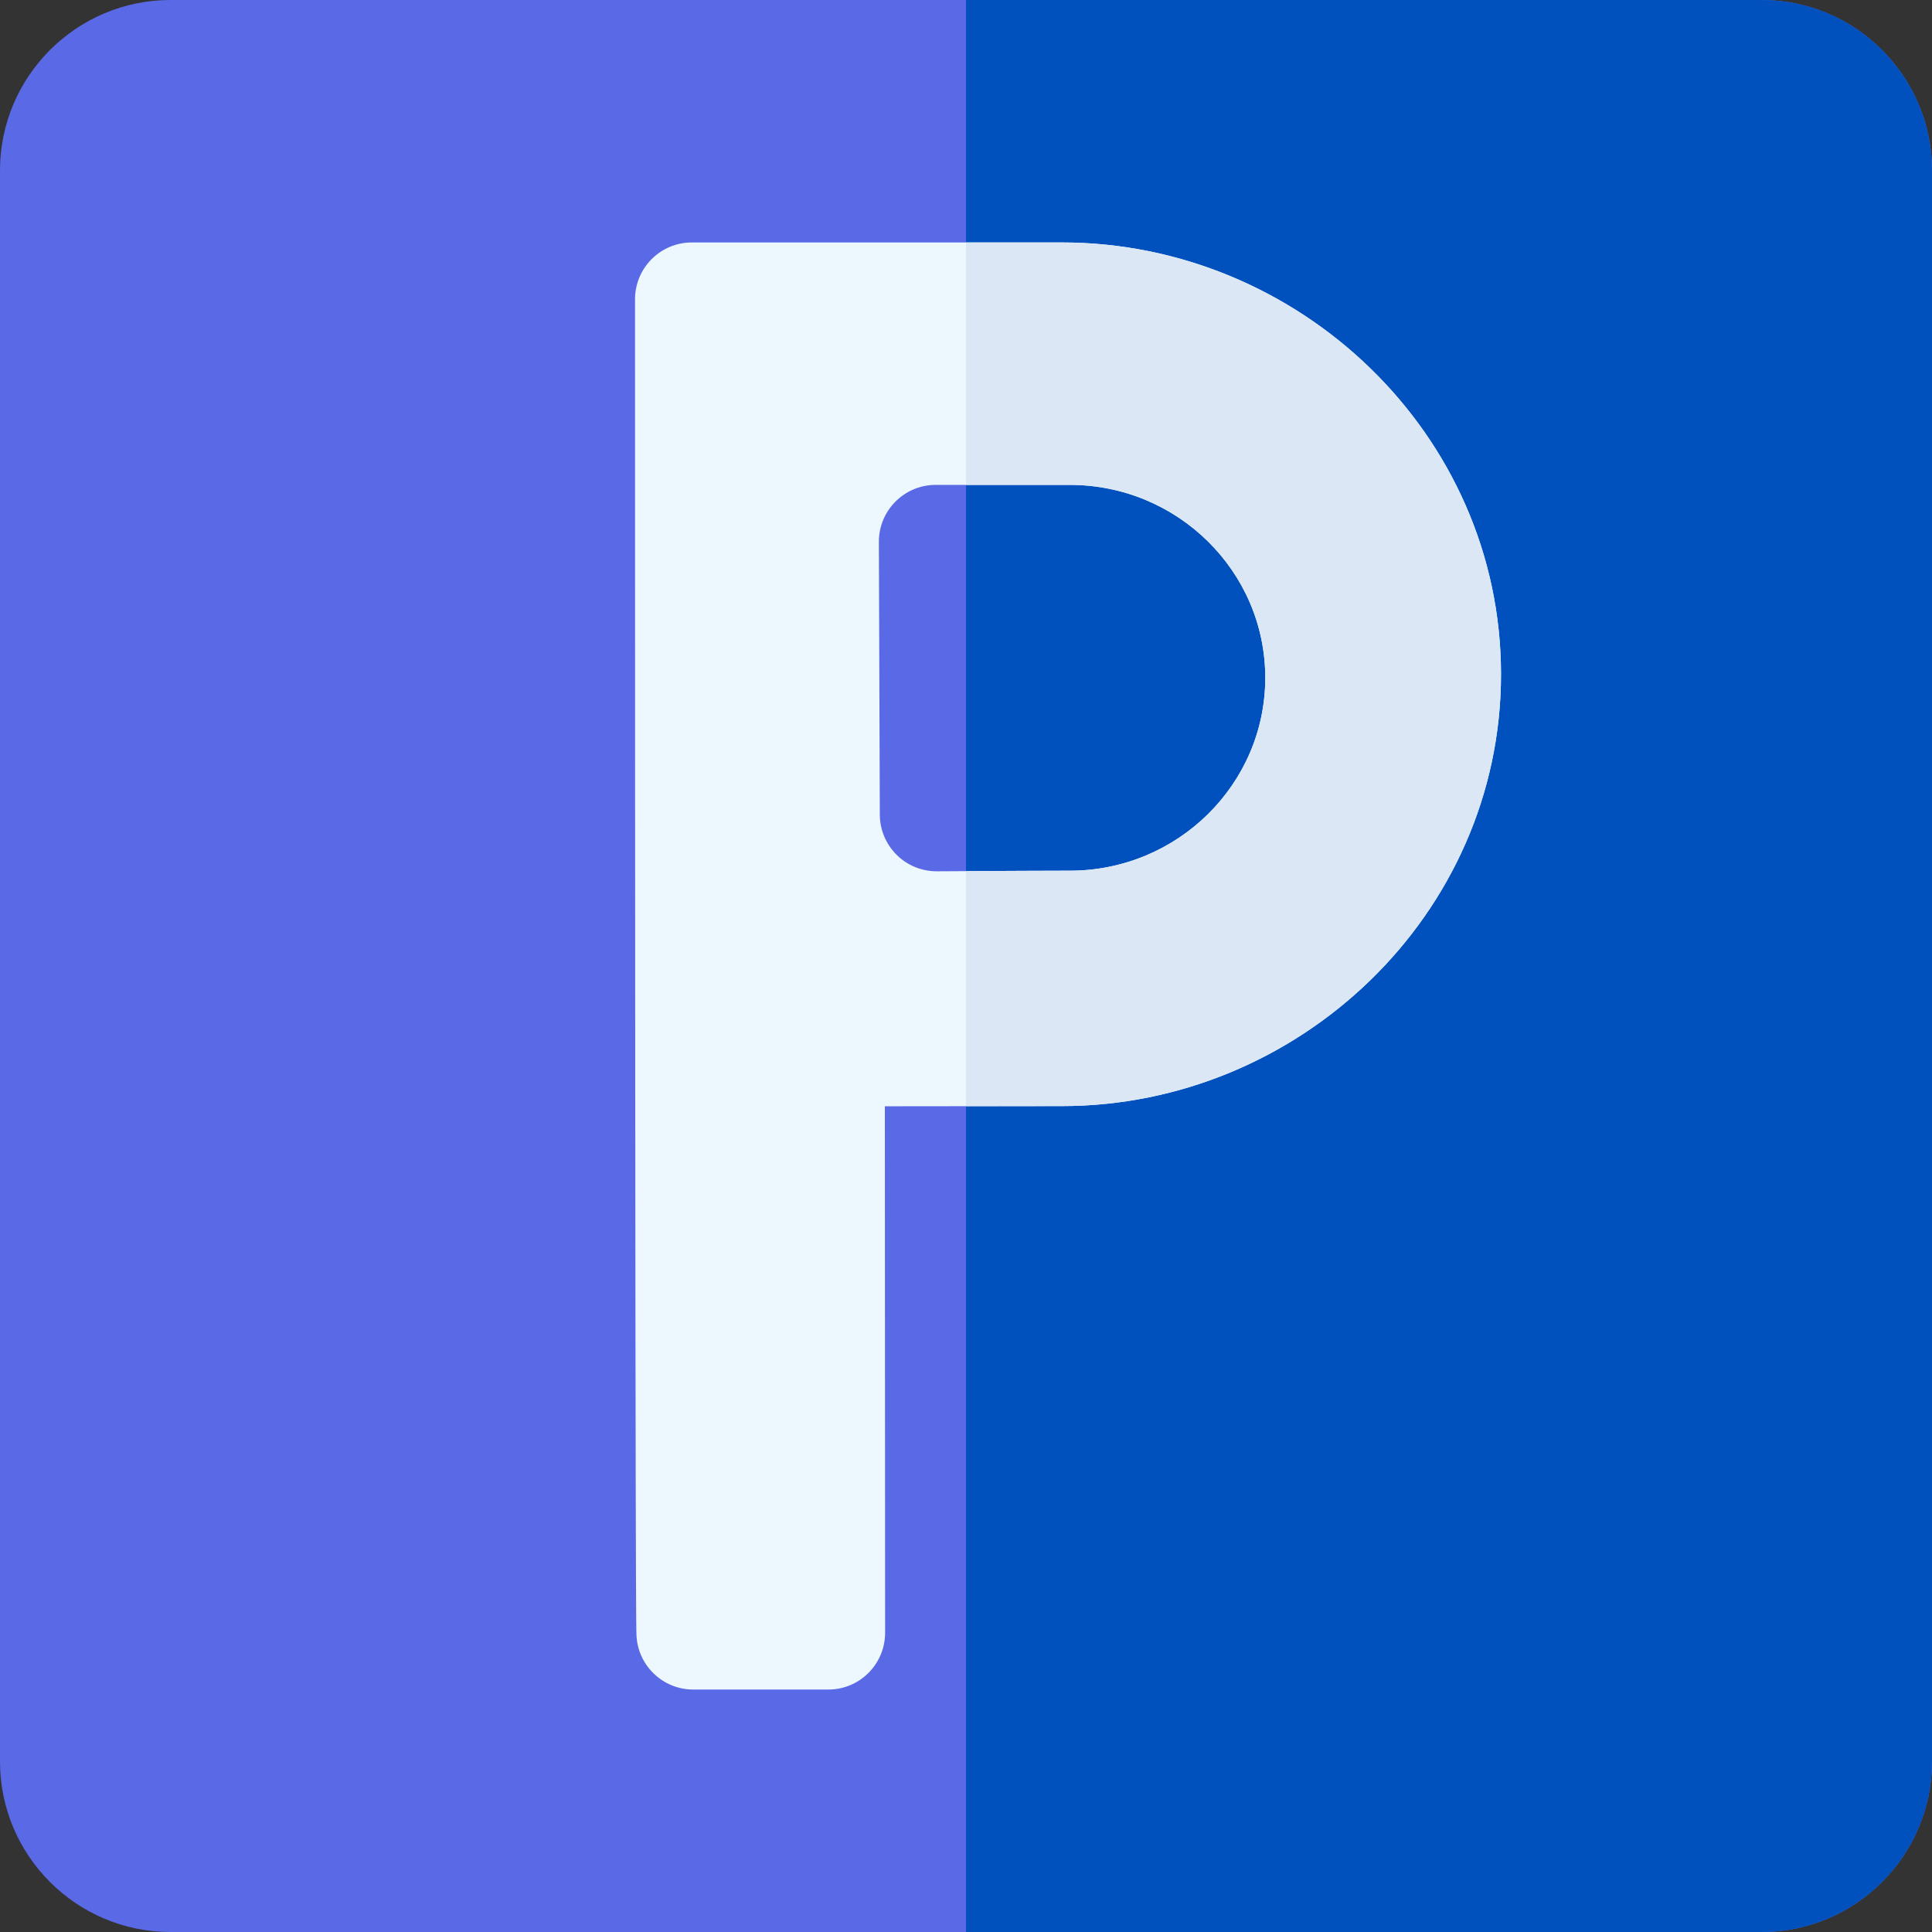 <svg id="Capa_1" enable-background="new 0 0 510 510" height="512" viewBox="0 0 510 510" width="512" xmlns="http://www.w3.org/2000/svg"><rect x="0" y="0" width="510" height="510" fill="#333333" stroke="none"/><g><path d="m510 45v420c0 24.81-20.19 45-45 45h-420c-24.81 0-45-20.19-45-45v-420c0-24.81 20.19-45 45-45h420c24.81 0 45 20.19 45 45z" fill="#5a69e5"/><path d="m510 45v420c0 24.81-20.19 45-45 45h-210v-510h210c24.81 0 45 20.19 45 45z" fill="#0051be"/><path d="m280.3 64h-97.67c-8.28 0-15 6.72-15 15 0 367.14.37 351.43.37 352 0 8.28 6.72 15 15 15h35.65c8.28 0 14.99-6.71 15-14.98l-.07-138.99c10.195-.01 33.824-.05 46.72-.05 62.507 0 115.93-50.525 115.93-113.99 0-63.504-53.459-113.99-115.93-113.99zm2.11 165.84c-10.581 0-32.522.16-35.07.16-8.638 0-15.05-6.938-15.09-14.91 0-.26-.25-72.04-.25-72.04-.021-8.297 6.693-15.05 15-15.05h35.41c28.45 0 51.59 22.84 51.59 50.92s-23.14 50.92-51.59 50.92z" fill="#ecf7fe"/><path d="m396.23 177.99c0 63.504-53.459 113.99-115.93 113.99-2.45 0-14.2.01-25.3.02v-62.04c8.27-.05 21.12-.12 27.41-.12 28.45 0 51.59-22.84 51.59-50.92s-23.14-50.92-51.59-50.92h-27.41v-64h25.3c62.507 0 115.93 50.525 115.93 113.99z" fill="#dce7f5"/></g></svg>